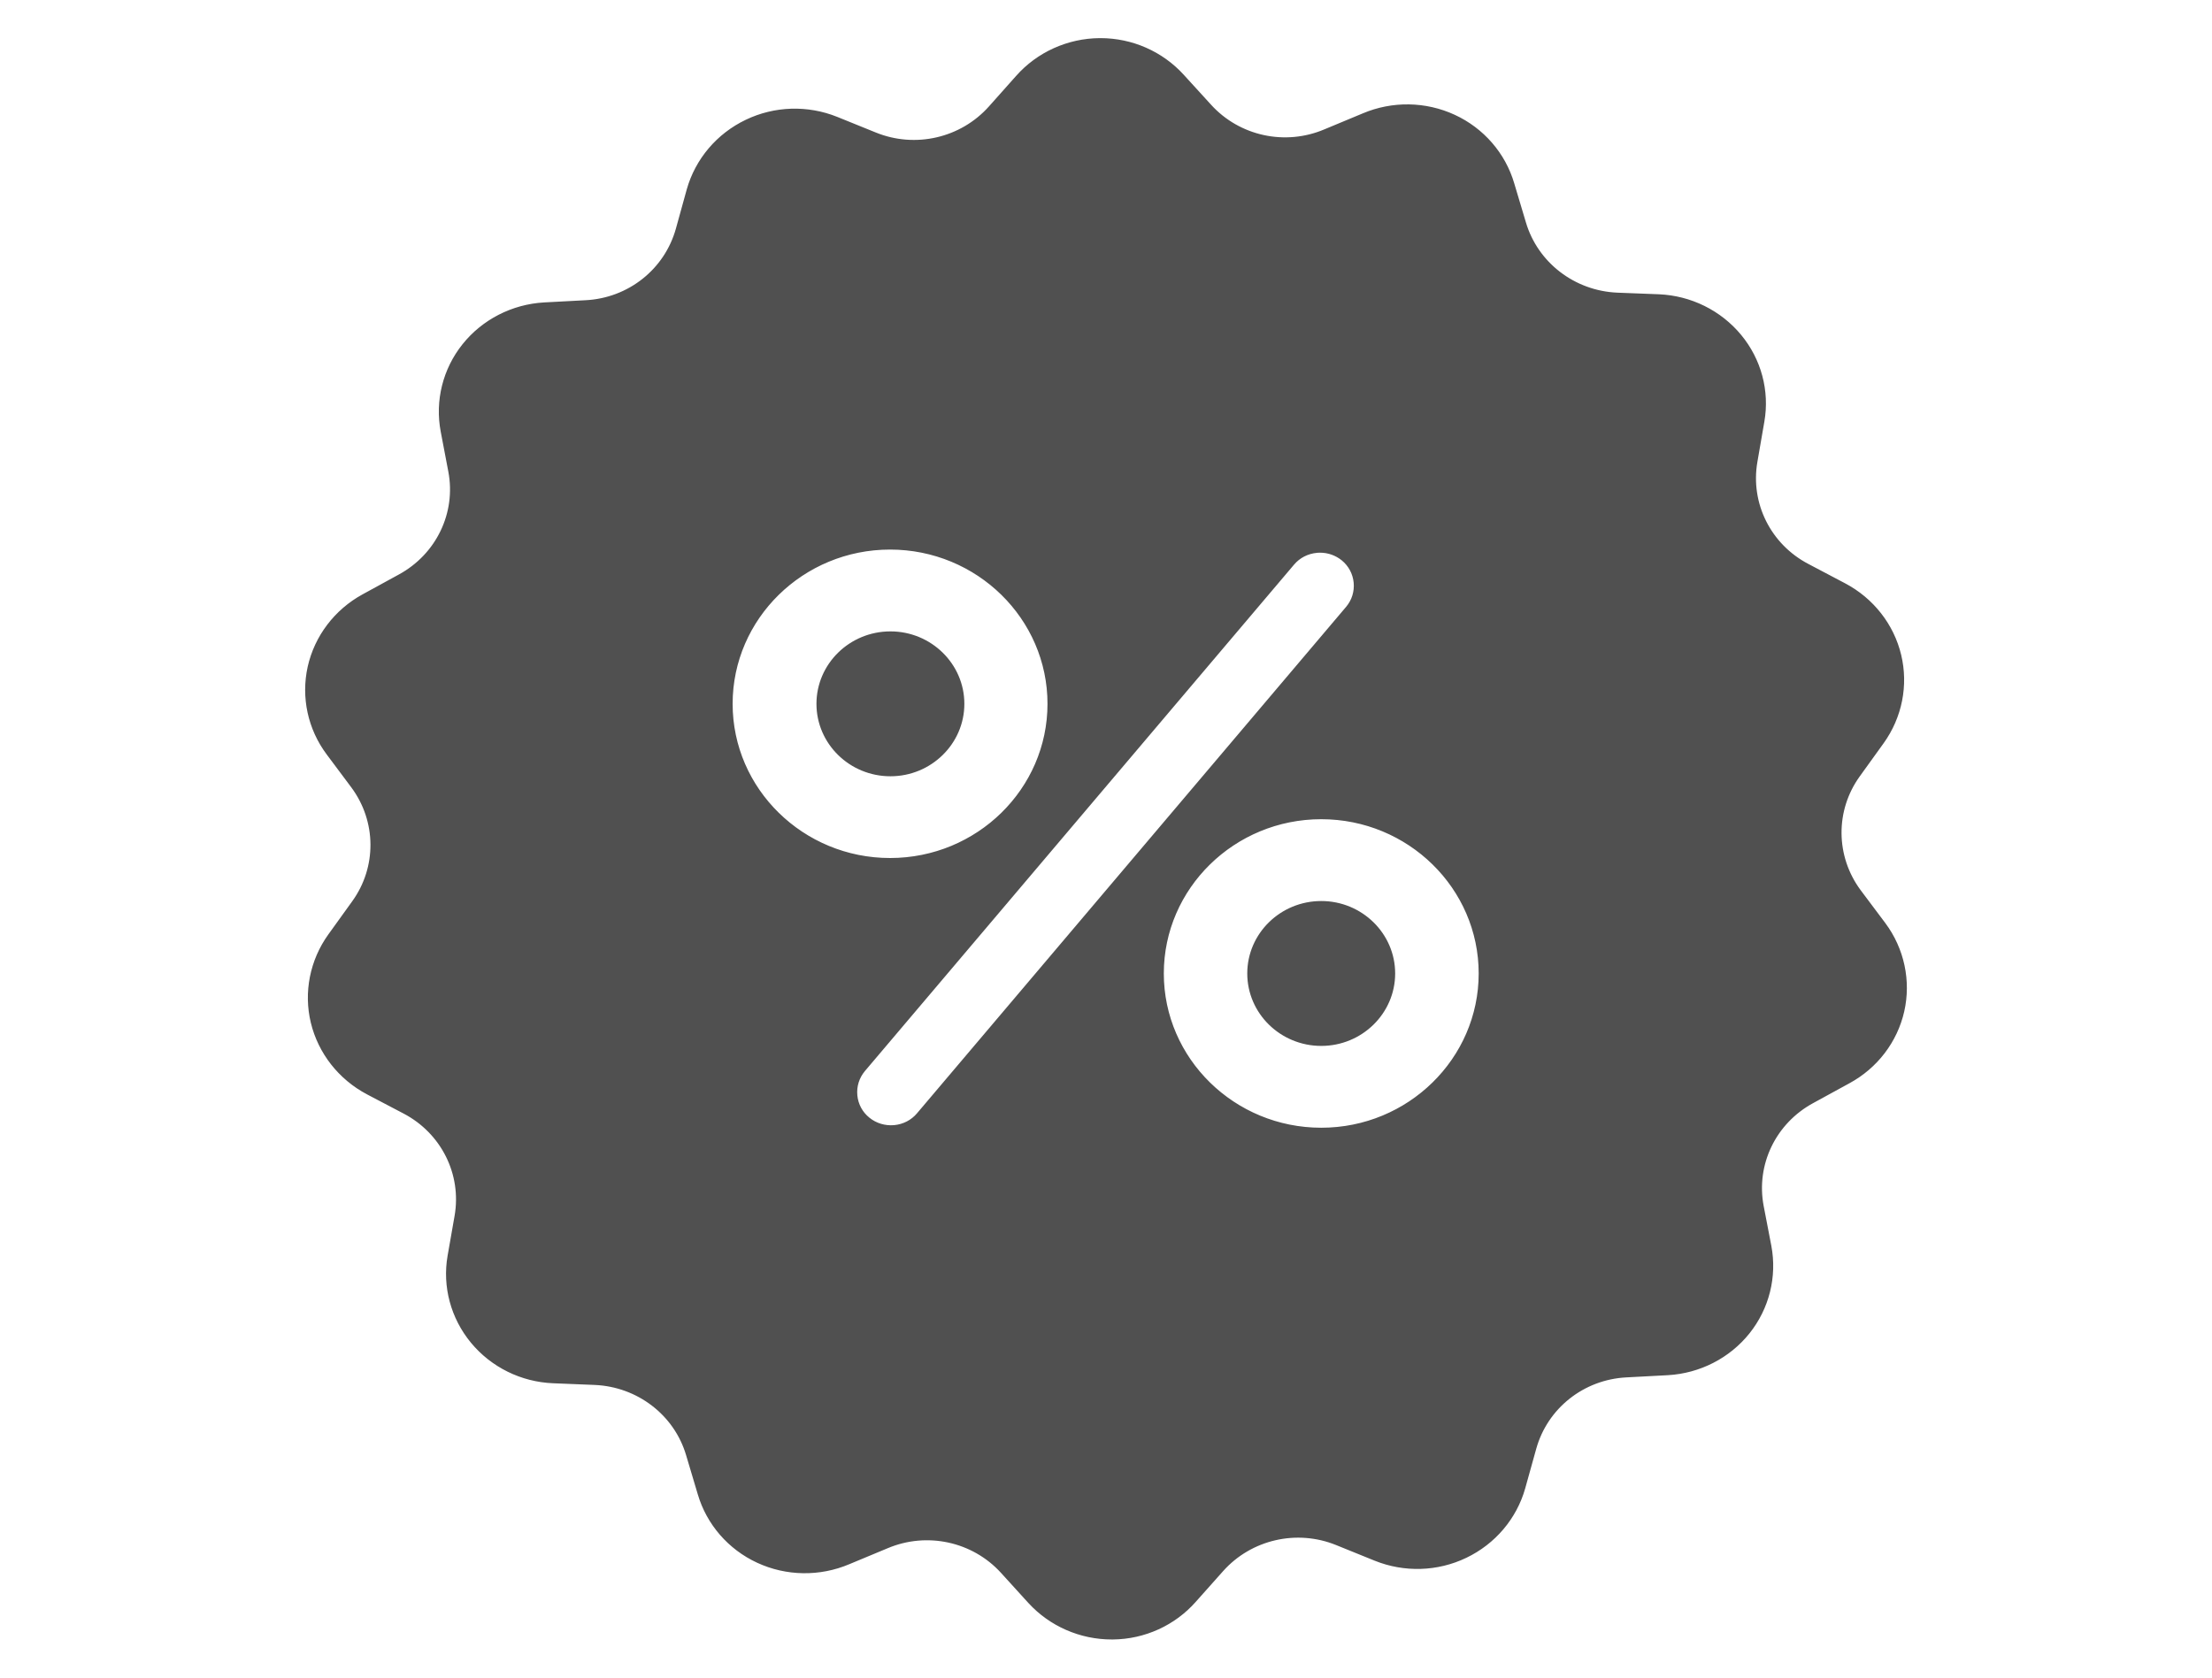 <svg width="29" height="22" viewBox="0 0 29 22" fill="none" xmlns="http://www.w3.org/2000/svg">
<g clip-path="url(#clip0_655_2754)">
<path d="M12.563 9.23C12.563 8.749 12.164 8.359 11.674 8.359C11.183 8.359 10.784 8.749 10.784 9.23C10.784 9.711 11.183 10.101 11.674 10.101C12.164 10.101 12.563 9.711 12.563 9.23Z" fill="#505050"/>
<path d="M11.674 10.18C11.139 10.18 10.704 9.754 10.704 9.23C10.704 8.706 11.139 8.28 11.674 8.28C12.208 8.28 12.643 8.706 12.643 9.23C12.643 9.754 12.208 10.18 11.674 10.18ZM11.674 8.437C11.228 8.437 10.864 8.793 10.864 9.23C10.864 9.667 11.228 10.023 11.674 10.023C12.12 10.023 12.483 9.667 12.483 9.23C12.483 8.793 12.12 8.437 11.674 8.437Z" fill="#505050"/>
<path d="M17.322 11.895C16.831 11.895 16.432 12.285 16.432 12.766C16.432 13.247 16.831 13.637 17.322 13.637C17.812 13.637 18.211 13.247 18.211 12.766C18.211 12.285 17.813 11.895 17.322 11.895Z" fill="#505050"/>
<path d="M17.322 13.716C16.787 13.716 16.352 13.29 16.352 12.766C16.352 12.242 16.787 11.816 17.322 11.816C17.856 11.816 18.291 12.242 18.291 12.766C18.291 13.29 17.856 13.716 17.322 13.716ZM17.322 11.973C16.875 11.973 16.512 12.329 16.512 12.766C16.512 13.203 16.875 13.559 17.322 13.559C17.767 13.559 18.131 13.203 18.131 12.766C18.131 12.329 17.767 11.973 17.322 11.973Z" fill="#505050"/>
<path d="M24.652 12.151L24.33 11.72C23.981 11.25 23.973 10.614 24.317 10.136L24.631 9.7C25.11 9.034 24.888 8.107 24.151 7.718L23.672 7.466C23.149 7.193 22.861 6.621 22.961 6.044L23.053 5.519C23.192 4.716 22.578 3.973 21.745 3.938L21.2 3.917C20.608 3.891 20.093 3.498 19.928 2.939L19.775 2.426C19.544 1.64 18.664 1.235 17.897 1.559L17.396 1.768C16.851 1.999 16.215 1.862 15.818 1.427L15.457 1.03C14.903 0.423 13.931 0.428 13.382 1.047L13.025 1.448C12.633 1.888 12 2.033 11.452 1.811L10.946 1.606C10.175 1.294 9.303 1.717 9.081 2.503L8.937 3.02C8.78 3.583 8.274 3.985 7.682 4.015L7.137 4.045C6.305 4.092 5.703 4.844 5.856 5.646L5.956 6.172C6.065 6.744 5.786 7.321 5.268 7.603L4.793 7.863C4.065 8.26 3.856 9.192 4.348 9.849L4.671 10.281C5.02 10.75 5.028 11.387 4.684 11.865L4.37 12.3C3.891 12.967 4.113 13.894 4.849 14.282L5.329 14.534C5.852 14.808 6.139 15.38 6.039 15.957L5.947 16.482C5.808 17.285 6.423 18.028 7.255 18.062L7.8 18.083C8.392 18.109 8.907 18.502 9.073 19.061L9.225 19.574C9.456 20.36 10.337 20.765 11.104 20.441L11.605 20.231C12.149 20.001 12.786 20.137 13.182 20.573L13.544 20.971C14.102 21.577 15.074 21.573 15.618 20.954L15.976 20.552C16.368 20.112 17 19.967 17.549 20.189L18.055 20.394C18.826 20.706 19.698 20.283 19.92 19.497L20.064 18.98C20.22 18.416 20.726 18.015 21.319 17.985L21.863 17.955C22.696 17.908 23.297 17.157 23.145 16.354L23.044 15.828C22.935 15.256 23.214 14.679 23.733 14.398L24.208 14.137C24.936 13.744 25.145 12.813 24.652 12.151ZM9.525 9.23C9.525 8.068 10.484 7.128 11.669 7.128C12.855 7.128 13.814 8.068 13.814 9.23C13.814 10.391 12.855 11.331 11.669 11.331C10.484 11.331 9.525 10.387 9.525 9.23ZM12.083 14.649C11.9 14.867 11.569 14.897 11.347 14.718C11.124 14.539 11.094 14.214 11.277 13.996L16.904 7.355C17.087 7.137 17.418 7.107 17.64 7.286C17.863 7.466 17.893 7.79 17.71 8.008L12.083 14.649ZM17.322 14.867C16.137 14.867 15.178 13.928 15.178 12.766C15.178 11.604 16.137 10.665 17.322 10.665C18.507 10.665 19.466 11.604 19.466 12.766C19.466 13.927 18.507 14.867 17.322 14.867Z" fill="#505050"/>
<path d="M14.575 21.5C14.16 21.5 13.763 21.327 13.484 21.023L13.122 20.625C12.748 20.215 12.151 20.086 11.636 20.304L11.134 20.513C10.747 20.677 10.307 20.67 9.927 20.494C9.548 20.319 9.264 19.991 9.148 19.596L8.995 19.083C8.839 18.556 8.357 18.186 7.796 18.162L7.252 18.14C6.831 18.123 6.439 17.929 6.174 17.608C5.91 17.288 5.798 16.873 5.868 16.468L5.96 15.943C6.054 15.4 5.785 14.862 5.291 14.603L4.811 14.351C4.44 14.155 4.172 13.813 4.075 13.412C3.979 13.013 4.063 12.591 4.304 12.255L4.618 11.819C4.941 11.371 4.936 10.771 4.606 10.326L4.284 9.895C4.036 9.564 3.945 9.145 4.034 8.743C4.124 8.341 4.386 7.995 4.754 7.794L5.229 7.534C5.72 7.267 5.98 6.725 5.878 6.186L5.778 5.661C5.701 5.256 5.805 4.838 6.064 4.514C6.323 4.19 6.713 3.99 7.133 3.966L7.678 3.937C8.237 3.908 8.712 3.532 8.861 2.999L9.004 2.482C9.117 2.084 9.398 1.752 9.777 1.571C10.153 1.39 10.59 1.377 10.977 1.533L11.483 1.738C12 1.948 12.596 1.81 12.965 1.396L13.322 0.995C13.598 0.683 13.998 0.503 14.417 0.5C14.421 0.5 14.424 0.5 14.428 0.5C14.843 0.5 15.239 0.674 15.516 0.977L15.878 1.374C16.252 1.785 16.849 1.915 17.364 1.696L17.866 1.487C18.253 1.323 18.693 1.33 19.073 1.506C19.452 1.681 19.736 2.009 19.852 2.404L20.005 2.916C20.161 3.443 20.643 3.814 21.204 3.838L21.748 3.859C22.169 3.877 22.562 4.071 22.827 4.392C23.091 4.711 23.202 5.127 23.131 5.531L23.04 6.057C22.946 6.599 23.215 7.138 23.709 7.396L24.189 7.649C24.561 7.845 24.829 8.187 24.925 8.588C25.021 8.987 24.937 9.409 24.696 9.745L24.382 10.181C24.059 10.629 24.064 11.229 24.394 11.674L24.717 12.105C24.966 12.439 25.056 12.863 24.965 13.265C24.874 13.665 24.612 14.008 24.246 14.206L23.771 14.466C23.28 14.733 23.02 15.274 23.122 15.814L23.223 16.339C23.299 16.744 23.195 17.162 22.936 17.486C22.677 17.81 22.287 18.01 21.867 18.034L21.322 18.063C20.763 18.092 20.288 18.468 20.14 19.001L19.996 19.518C19.884 19.916 19.602 20.248 19.224 20.429C18.848 20.61 18.41 20.623 18.023 20.467L17.517 20.262C17 20.052 16.404 20.19 16.035 20.604L15.678 21.005C15.405 21.315 15.009 21.496 14.591 21.5C14.586 21.5 14.581 21.5 14.575 21.5ZM12.151 20.042C12.559 20.042 12.957 20.209 13.241 20.521L13.603 20.918C13.855 21.192 14.215 21.345 14.59 21.343C14.961 21.339 15.314 21.178 15.557 20.902L15.915 20.5C16.329 20.036 16.998 19.881 17.579 20.117L18.084 20.322C18.429 20.461 18.819 20.449 19.154 20.288C19.491 20.127 19.742 19.831 19.842 19.476L19.986 18.96C20.152 18.362 20.686 17.939 21.314 17.907L21.858 17.877C22.232 17.856 22.579 17.678 22.81 17.389C23.041 17.101 23.134 16.729 23.066 16.369L22.965 15.843C22.85 15.237 23.143 14.629 23.694 14.329L24.169 14.069C24.495 13.892 24.728 13.588 24.809 13.232C24.89 12.873 24.81 12.496 24.588 12.197L24.265 11.766C23.894 11.267 23.889 10.593 24.251 10.09L24.565 9.655C24.78 9.356 24.855 8.98 24.769 8.624C24.683 8.267 24.444 7.962 24.113 7.788L23.634 7.536C23.079 7.245 22.776 6.641 22.883 6.031L22.974 5.506C23.036 5.146 22.938 4.776 22.703 4.491C22.467 4.205 22.116 4.033 21.742 4.017L21.198 3.996C20.567 3.969 20.026 3.553 19.851 2.961L19.699 2.449C19.595 2.097 19.342 1.805 19.005 1.649C18.666 1.492 18.274 1.486 17.929 1.632L17.427 1.842C16.849 2.087 16.178 1.941 15.759 1.48L15.397 1.083C15.15 0.812 14.797 0.658 14.428 0.658C14.425 0.658 14.422 0.658 14.418 0.658C14.045 0.66 13.689 0.821 13.443 1.099L13.085 1.501C12.671 1.965 12.002 2.12 11.421 1.885L10.916 1.68C10.571 1.54 10.181 1.552 9.846 1.713C9.509 1.874 9.258 2.17 9.158 2.525L9.014 3.041C8.848 3.64 8.314 4.063 7.686 4.095L7.142 4.124C6.768 4.145 6.421 4.323 6.19 4.612C5.959 4.901 5.866 5.273 5.935 5.633L6.035 6.158C6.15 6.764 5.857 7.373 5.306 7.672L4.831 7.932C4.504 8.111 4.27 8.419 4.19 8.778C4.111 9.135 4.192 9.509 4.412 9.804L4.735 10.235C5.105 10.734 5.111 11.408 4.749 11.911L4.435 12.347C4.22 12.646 4.146 13.021 4.231 13.377C4.317 13.735 4.556 14.039 4.887 14.214L5.366 14.466C5.921 14.757 6.224 15.361 6.118 15.971L6.026 16.496C5.963 16.856 6.062 17.226 6.298 17.511C6.533 17.797 6.883 17.969 7.258 17.985L7.802 18.006C8.432 18.033 8.974 18.449 9.149 19.041L9.301 19.553C9.405 19.905 9.658 20.197 9.995 20.353C10.334 20.51 10.726 20.516 11.071 20.37L11.572 20.16C11.759 20.081 11.957 20.042 12.151 20.042ZM17.322 14.946C16.095 14.946 15.097 13.968 15.097 12.766C15.097 11.564 16.095 10.586 17.322 10.586C18.548 10.586 19.546 11.564 19.546 12.766C19.546 13.968 18.548 14.946 17.322 14.946ZM17.322 10.743C16.184 10.743 15.258 11.651 15.258 12.766C15.258 13.881 16.184 14.789 17.322 14.789C18.46 14.789 19.386 13.881 19.386 12.766C19.386 11.65 18.46 10.743 17.322 10.743ZM11.679 14.914C11.539 14.914 11.405 14.866 11.296 14.778C11.172 14.678 11.095 14.536 11.08 14.379C11.065 14.222 11.113 14.068 11.215 13.946L16.842 7.304C16.944 7.183 17.088 7.108 17.249 7.093C17.41 7.079 17.567 7.126 17.691 7.226C17.815 7.326 17.891 7.468 17.906 7.626C17.921 7.783 17.873 7.936 17.771 8.058L12.145 14.7C12.043 14.821 11.898 14.896 11.737 14.911C11.718 14.913 11.699 14.914 11.679 14.914ZM17.307 7.248C17.293 7.248 17.279 7.248 17.265 7.25C17.146 7.261 17.04 7.316 16.965 7.405L11.339 14.046C11.264 14.136 11.229 14.248 11.24 14.364C11.251 14.48 11.307 14.584 11.398 14.657C11.489 14.731 11.604 14.765 11.722 14.755C11.841 14.744 11.947 14.689 12.022 14.6L17.648 7.958C17.723 7.869 17.758 7.756 17.747 7.641C17.736 7.525 17.68 7.421 17.589 7.347C17.509 7.283 17.41 7.248 17.307 7.248ZM11.669 11.409C10.443 11.409 9.445 10.432 9.445 9.23C9.445 8.028 10.443 7.05 11.669 7.05C12.896 7.05 13.894 8.028 13.894 9.23C13.894 10.432 12.896 11.409 11.669 11.409ZM11.669 7.207C10.531 7.207 9.605 8.114 9.605 9.23C9.605 10.345 10.531 11.252 11.669 11.252C12.808 11.252 13.733 10.345 13.733 9.23C13.733 8.114 12.807 7.207 11.669 7.207Z" fill="#505050"/>
</g>
<defs>
<clipPath id="clip0_655_2754">
<rect width="21" height="21" fill="white" transform="translate(4 0.5)"/>
</clipPath>
</defs>
</svg>
